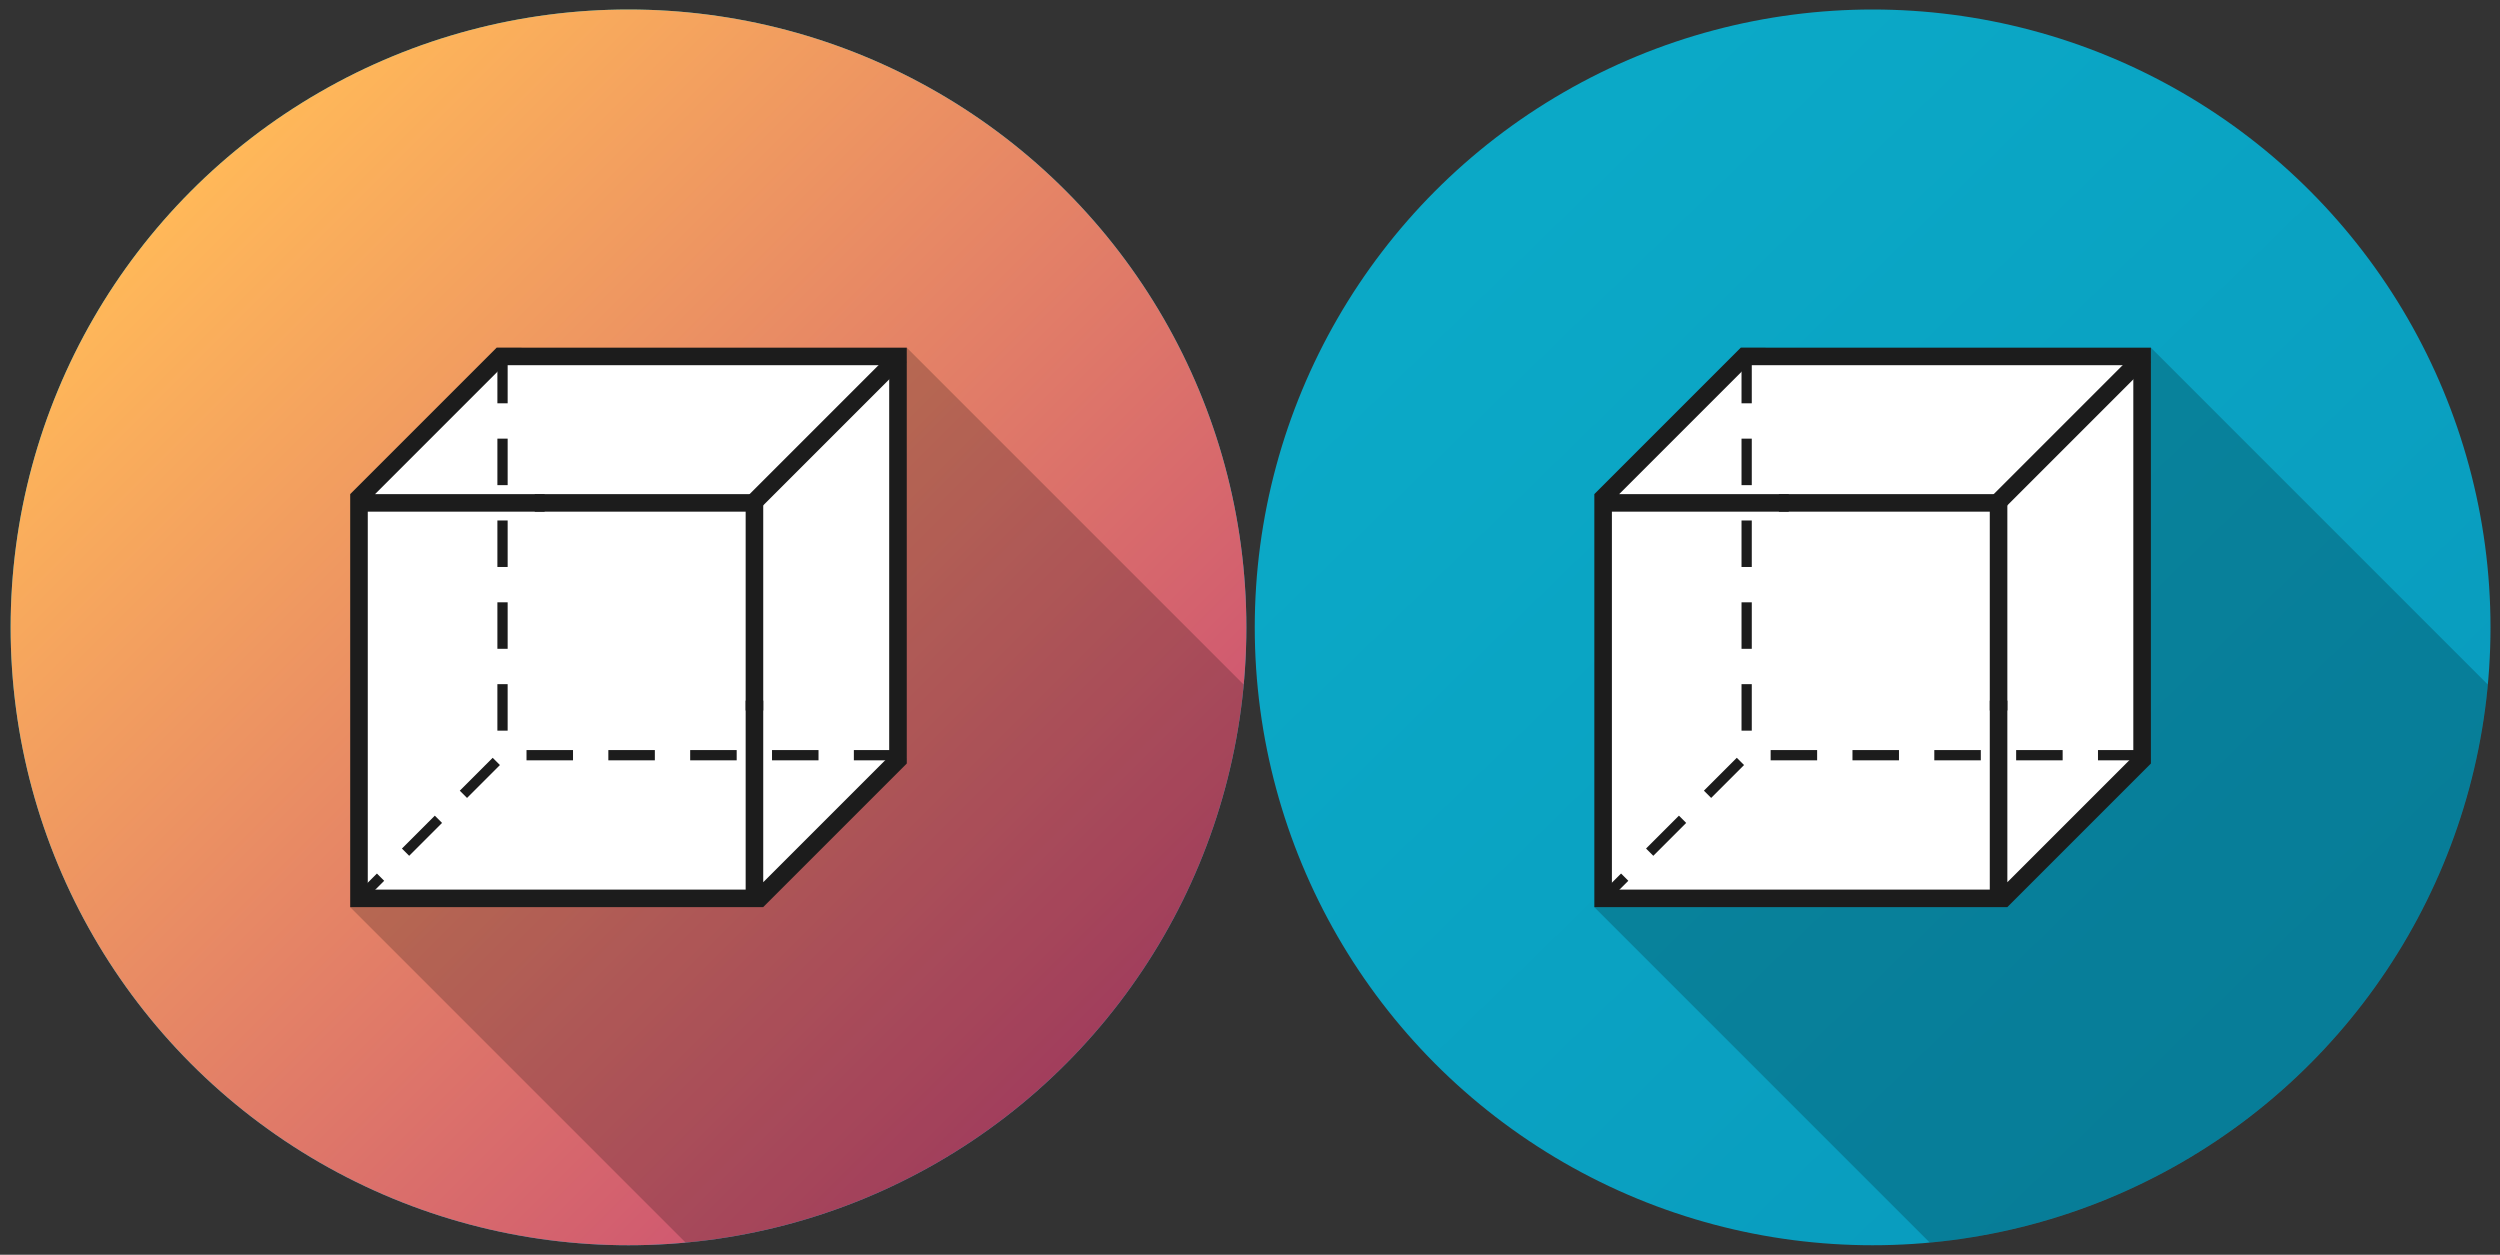 <svg xmlns="http://www.w3.org/2000/svg" xmlns:xlink="http://www.w3.org/1999/xlink" width="263" height="132"
    viewBox="0 0 263 132">
    <rect x="0" y="0" width="263" height="132" fill="#333333" stroke="none"/>
    <defs>
        <linearGradient id="708d7186-cba3-4575-a6dc-189fa292ce83" x1="111.784" y1="111.667" x2="20.363" y2="20.246"
            gradientUnits="userSpaceOnUse">
            <stop offset="0" stop-color="#099cbe" />
            <stop offset="1" stop-color="#0ba9c7" />
        </linearGradient>
        <linearGradient id="a" x1="111.667" x2="20.246" y1="111.667" y2="20.246" gradientUnits="userSpaceOnUse">
            <stop offset="0" stop-color="#ca4e73" class="stopColor07758e svgShape" />
            <stop offset="1" stop-color="#ffb859" class="stopColor087f95 svgShape" />
        </linearGradient>
        <linearGradient id="bec4a6e4-7120-433f-bd2e-2e21668cdb87" x1="111.784" y1="111.667" x2="20.363" y2="20.246"
            gradientUnits="userSpaceOnUse">
            <stop offset="0" stop-color="#07758e" />
            <stop offset="1" stop-color="#087f95" />
        </linearGradient>
        <linearGradient id="8b6fbdb6-3902-403b-b24e-ca599d763974" x1="237.529" y1="107.654" x2="156.529" y2="24.404"
            xlink:href="#708d7186-cba3-4575-a6dc-189fa292ce83" />
    </defs>
    <title>Геометрия</title>
    <g id="8d4ff9fd-1ac1-4094-aaa3-665c10e6ca05" data-name="Layer 2">
        <g id="730b1c35-ed7f-4e81-9cb4-98ccd0de080f" data-name="Layer 1">
            <rect width="263" height="132" fill="none" />
            <circle cx="66.118" cy="66" r="65" fill="url(#708d7186-cba3-4575-a6dc-189fa292ce83)" />
            <path d="M36.841,95.432l35.281,35.282A65.001,65.001,0,0,0,130.83,72.011L95.392,36.573Z"
                opacity="0.2" />
            <polygon
                points="53.597 37.536 94.506 37.536 94.506 79.947 80.234 94.218 37.65 94.218 37.65 52.443 53.597 37.536"
                fill="#75daf9" />
            <polygon points="79.957 53.495 95.364 38.089 94.057 36.781 78.799 52.039 79.957 53.495" fill="#1c1c1c" />
            <path
                d="M95.394,79.729l-.002-.002V36.573H54.864l.005-.005H52.254L36.841,51.981V95.432H80.292v-.008L95.394,80.321ZM78.443,93.583H38.69V53.83H78.443Zm15.1-15.408v1.383L80.292,92.809V51.981H39.456L53.015,38.422H93.543Z"
                fill="#1c1c1c" />
            <rect x="55.389" y="78.907" width="4.892" height="1.079" fill="#1c1c1c" />
            <rect x="63.998" y="78.907" width="4.892" height="1.079" fill="#1c1c1c" />
            <rect x="72.607" y="78.907" width="4.892" height="1.079" fill="#1c1c1c" />
            <rect x="81.216" y="78.907" width="4.892" height="1.079" fill="#1c1c1c" />
            <rect x="89.826" y="78.907" width="4.892" height="1.079" fill="#1c1c1c" />
            <rect x="37.115" y="92.947" width="3.42" height="1.079"
                transform="translate(-54.733 54.835) rotate(-45)" fill="#1c1c1c" />
            <rect x="41.947" y="87.38" width="4.892" height="1.079"
                transform="translate(-49.166 57.141) rotate(-45)" fill="#1c1c1c" />
            <rect x="48.034" y="81.292" width="4.892" height="1.079"
                transform="translate(-43.078 59.663) rotate(-45)" fill="#1c1c1c" />
            <rect x="50.419" y="39.443" width="4.892" height="1.079"
                transform="translate(92.848 -12.883) rotate(90)" fill="#1c1c1c" />
            <rect x="50.419" y="48.052" width="4.892" height="1.079"
                transform="translate(101.457 -4.274) rotate(90)" fill="#1c1c1c" />
            <rect x="50.419" y="56.661" width="4.892" height="1.079"
                transform="translate(110.066 4.335) rotate(90)" fill="#1c1c1c" />
            <rect x="50.419" y="65.27" width="4.892" height="1.079"
                transform="translate(118.675 12.944) rotate(90)" fill="#1c1c1c" />
            <rect x="50.419" y="73.88" width="4.892" height="1.079"
                transform="translate(127.284 21.554) rotate(90)" fill="#1c1c1c" />
            <rect x="78.443" y="73.706" width="1.849" height="1.04" fill="#1c1c1c" />
            <rect x="55.851" y="52.386" width="1.849" height="1.04" transform="translate(109.681 -3.87) rotate(90)"
                fill="#1c1c1c" />
            <circle cx="66.118" cy="66" r="65" fill="url(#a)" />
            <path d="M36.841,95.432l35.281,35.282A65.001,65.001,0,0,0,130.83,72.011L95.392,36.573Z"
                opacity="0.2" />
            <polygon
                points="53.597 37.536 94.506 37.536 94.506 79.947 80.234 94.218 37.65 94.218 37.65 52.443 53.597 37.536"
                fill="white" />
            <polygon points="79.957 53.495 95.364 38.089 94.057 36.781 78.799 52.039 79.957 53.495" fill="#1c1c1c" />
            <path
                d="M95.394,79.729l-.002-.002V36.573H54.864l.005-.005H52.254L36.841,51.981V95.432H80.292v-.008L95.394,80.321ZM78.443,93.583H38.69V53.83H78.443Zm15.1-15.408v1.383L80.292,92.809V51.981H39.456L53.015,38.422H93.543Z"
                fill="#1c1c1c" />
            <rect x="55.389" y="78.907" width="4.892" height="1.079" fill="#1c1c1c" />
            <rect x="63.998" y="78.907" width="4.892" height="1.079" fill="#1c1c1c" />
            <rect x="72.607" y="78.907" width="4.892" height="1.079" fill="#1c1c1c" />
            <rect x="81.216" y="78.907" width="4.892" height="1.079" fill="#1c1c1c" />
            <rect x="89.826" y="78.907" width="4.892" height="1.079" fill="#1c1c1c" />
            <rect x="37.115" y="92.947" width="3.42" height="1.079"
                transform="translate(-54.733 54.835) rotate(-45)" fill="#1c1c1c" />
            <rect x="41.947" y="87.38" width="4.892" height="1.079"
                transform="translate(-49.166 57.141) rotate(-45)" fill="#1c1c1c" />
            <rect x="48.034" y="81.292" width="4.892" height="1.079"
                transform="translate(-43.078 59.663) rotate(-45)" fill="#1c1c1c" />
            <rect x="50.419" y="39.443" width="4.892" height="1.079"
                transform="translate(92.848 -12.883) rotate(90)" fill="#1c1c1c" />
            <rect x="50.419" y="48.052" width="4.892" height="1.079"
                transform="translate(101.457 -4.274) rotate(90)" fill="#1c1c1c" />
            <rect x="50.419" y="56.661" width="4.892" height="1.079"
                transform="translate(110.066 4.335) rotate(90)" fill="#1c1c1c" />
            <rect x="50.419" y="65.27" width="4.892" height="1.079"
                transform="translate(118.675 12.944) rotate(90)" fill="#1c1c1c" />
            <rect x="50.419" y="73.88" width="4.892" height="1.079"
                transform="translate(127.284 21.554) rotate(90)" fill="#1c1c1c" />
            <rect x="78.443" y="73.706" width="1.849" height="1.04" fill="#1c1c1c" />
            <rect x="55.851" y="52.386" width="1.849" height="1.04" transform="translate(109.681 -3.87) rotate(90)"
                fill="#1c1c1c" />
            <circle cx="197" cy="66" r="65" fill="url(#8b6fbdb6-3902-403b-b24e-ca599d763974)" />
            <path d="M167.724,95.432l35.281,35.282a65.001,65.001,0,0,0,58.708-58.702L226.274,36.573Z"
                opacity="0.2" />
            <polygon
                points="184.48 37.536 225.388 37.536 225.388 79.947 211.116 94.218 168.532 94.218 168.532 52.443 184.48 37.536"
                fill="white" />
            <polygon points="210.84 53.495 226.246 38.089 224.939 36.781 209.682 52.039 210.84 53.495" fill="#1c1c1c" />
            <path
                d="M226.276,79.729l-.002-.002V36.573H185.746l.005-.005h-2.615L167.724,51.981V95.432h43.451v-.008l15.102-15.102ZM209.325,93.583H169.572V53.83h39.753Zm15.1-15.408v1.383L211.174,92.809V51.981H170.338l13.559-13.559h40.528Z"
                fill="#1c1c1c" />
            <rect x="186.271" y="78.907" width="4.892" height="1.079" fill="#1c1c1c" />
            <rect x="194.88" y="78.907" width="4.892" height="1.079" fill="#1c1c1c" />
            <rect x="203.489" y="78.907" width="4.892" height="1.079" fill="#1c1c1c" />
            <rect x="212.099" y="78.907" width="4.892" height="1.079" fill="#1c1c1c" />
            <rect x="220.708" y="78.907" width="4.892" height="1.079" fill="#1c1c1c" />
            <rect x="167.998" y="92.947" width="3.42" height="1.079"
                transform="translate(-16.398 147.383) rotate(-45)" fill="#1c1c1c" />
            <rect x="172.829" y="87.38" width="4.892" height="1.079"
                transform="translate(-10.831 149.689) rotate(-45)" fill="#1c1c1c" />
            <rect x="178.917" y="81.292" width="4.892" height="1.079"
                transform="translate(-4.744 152.21) rotate(-45)" fill="#1c1c1c" />
            <rect x="181.302" y="39.443" width="4.892" height="1.079"
                transform="translate(223.73 -143.766) rotate(90)" fill="#1c1c1c" />
            <rect x="181.302" y="48.052" width="4.892" height="1.079"
                transform="translate(232.339 -135.156) rotate(90)" fill="#1c1c1c" />
            <rect x="181.302" y="56.661" width="4.892" height="1.079"
                transform="translate(240.948 -126.547) rotate(90)" fill="#1c1c1c" />
            <rect x="181.302" y="65.27" width="4.892" height="1.079"
                transform="translate(249.558 -117.938) rotate(90)" fill="#1c1c1c" />
            <rect x="181.302" y="73.88" width="4.892" height="1.079"
                transform="translate(258.167 -109.329) rotate(90)" fill="#1c1c1c" />
            <rect x="209.325" y="73.706" width="1.849" height="1.04" fill="#1c1c1c" />
            <rect x="186.733" y="52.386" width="1.849" height="1.04"
                transform="translate(240.563 -134.752) rotate(90)" fill="#1c1c1c" />
        </g>
    </g>
</svg>